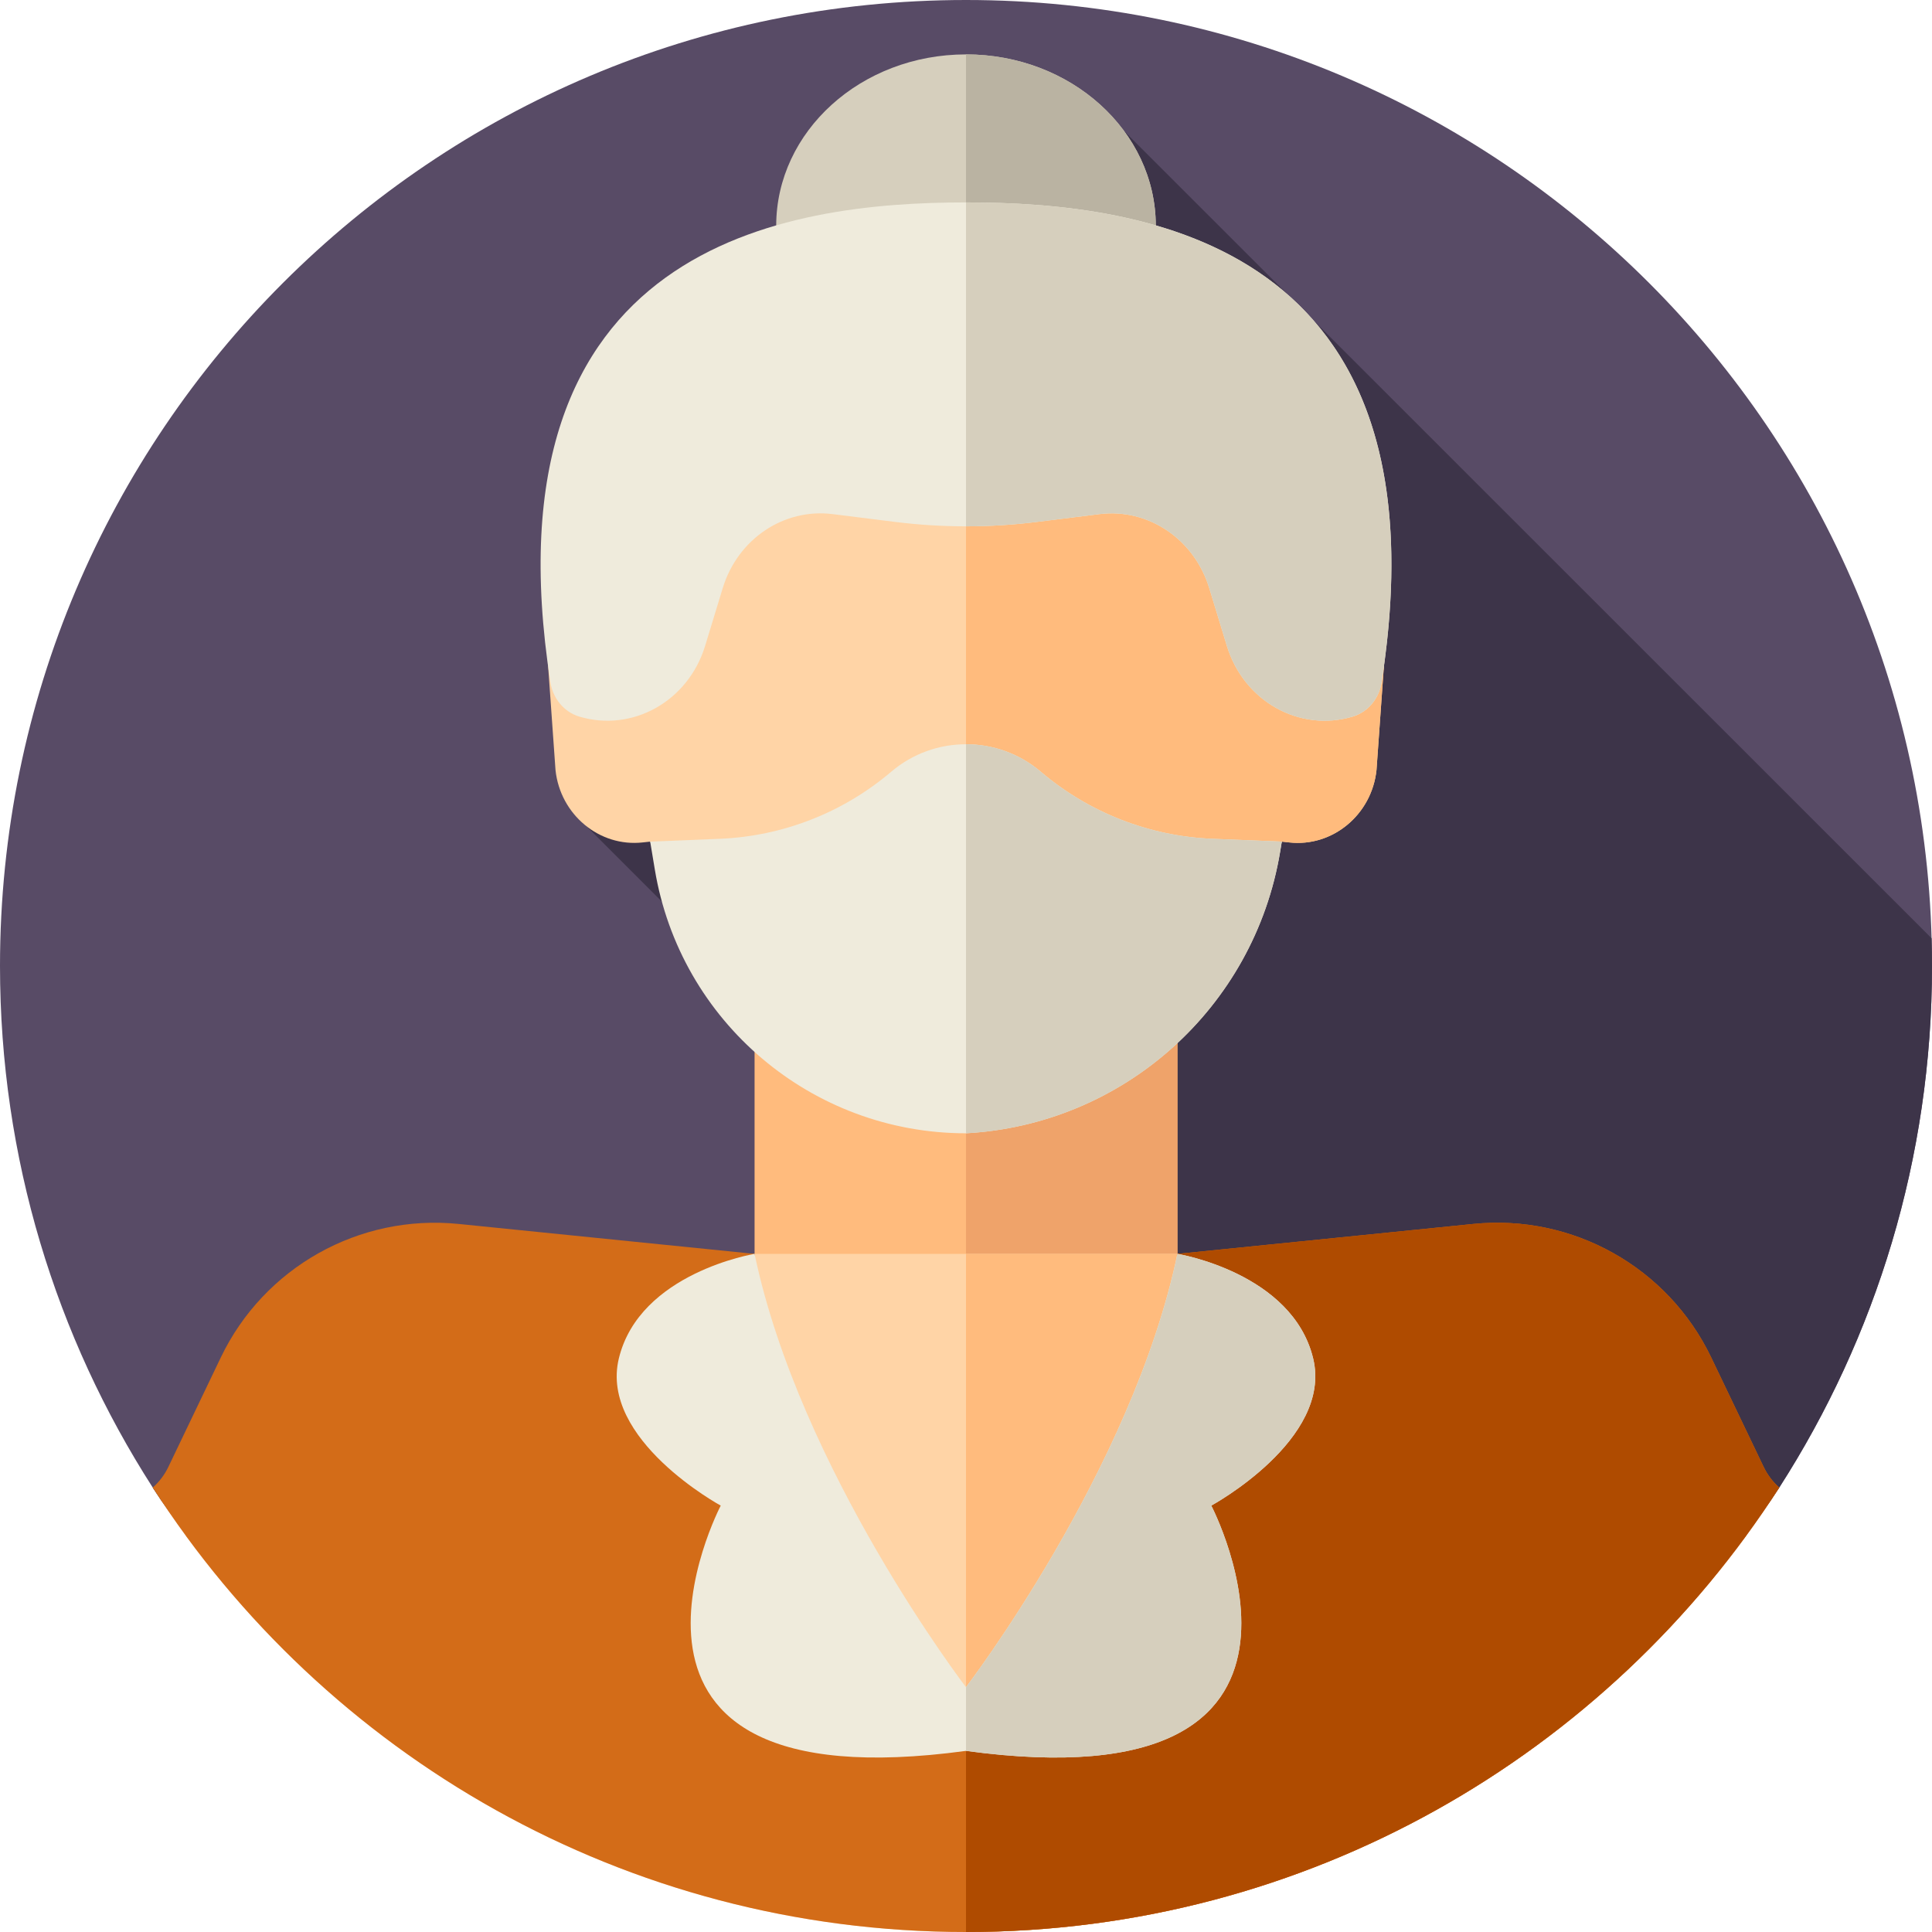 <svg id="Layer_1" enable-background="new 0 0 512 512" height="512" viewBox="0 0 512 512" width="512" xmlns="http://www.w3.org/2000/svg"><g><g><g><path d="m512 256c0 50.91-14.87 98.35-40.48 138.22-45.54 70.85-125.05 42.78-215.52 42.78s-169.98 28.07-215.52-42.78c-25.61-39.87-40.48-87.31-40.48-138.22 0-141.38 114.62-256 256-256s256 114.62 256 256z" fill="#584b66"/></g></g><path d="m256 437c90.47 0 169.98 28.07 215.52-42.78 25.61-39.87 40.48-87.31 40.48-138.22 0-2.459-.043-4.908-.112-7.351l-214.01-213.945-142.39 184.311 32.333 32.33c4.312 15.674 22.279 23.209 33.845 33.655l10 79.333-191.186 29.887c45.54 70.85 125.05 42.78 215.52 42.78z" fill="#3d3449"/><g><ellipse cx="256" cy="59.875" fill="#d6cfbd" rx="50.3" ry="45.458"/><path d="m306.3 59.73v.15c0 25.1-22.52 45.45-50.3 45.45v-90.91c27.72 0 50.21 20.27 50.3 45.31z" fill="#bab3a2"/><path d="m199.97 260.488h112.06v118.84h-112.06z" fill="#ffbb7d"/><path d="m256 260.491h56.03v118.84h-56.03z" fill="#efa36a"/><path d="m385.54 332.29h-73.51v.002h-112.06v-.002h-73.5c-41.82 0-75.88 33.26-77.16 74.77 46.57 63.62 121.81 104.94 206.69 104.94s160.12-41.32 206.69-104.94c-1.27-41.52-35.32-74.77-77.15-74.77z" fill="#ffd4a6"/><path d="m462.69 407.06c-46.57 63.62-121.81 104.94-206.69 104.94v-179.71h129.54c41.83 0 75.88 33.25 77.15 74.77z" fill="#ffbb7d"/><path d="m349.62 151.149c-3.955-60.043-52.523-82.233-93.62-82.233s-89.666 22.19-93.62 82.233c-10.628 2.055-18.177 15.995-16.988 27.265l1.822 25.648c1.247 11.835 11.65 20.476 23.115 19.19l1.977-.214c23.485 63.063 60.316 69.638 83.694 73.33 23.378-3.692 60.209-10.267 83.694-73.33l1.977.214c11.465 1.286 21.868-7.354 23.115-19.19l1.822-25.648c1.189-11.27-6.36-25.21-16.988-27.265z" fill="#ffd4a6"/><path d="m366.609 178.414-1.822 25.648c-1.247 11.835-11.65 20.476-23.115 19.19l-1.977-.214c-8.027 21.528-17.602 36.48-27.664 46.971-19.404 20.242-40.63 23.924-56.03 26.359v-227.452c41.097 0 89.665 22.19 93.62 82.233 10.627 2.055 18.176 15.995 16.988 27.265z" fill="#ffbb7d"/><path d="m275.826 204.523c-11.431-9.719-28.221-9.719-39.652 0-12.748 10.838-28.758 17.094-45.477 17.771l-18.392.744 1.233 7.414c6.705 40.322 41.586 69.882 82.461 69.882 41.791-2.318 76.381-33.318 83.247-74.606l.447-2.69-18.392-.744c-16.717-.677-32.727-6.933-45.475-17.771z" fill="#efebdc"/><path d="m339.69 223.04-.44 2.69c-3.43 20.65-13.8 38.72-28.53 51.92s-33.82 21.53-54.72 22.68v-103.1c7.06 0 14.12 2.43 19.83 7.29 12.74 10.84 28.75 17.1 45.47 17.77z" fill="#d6cfbd"/><path d="m256 53.642c-47.413 0-128.278 10.809-110.126 127.216.673 4.313 3.639 7.848 7.647 9.046 14.114 4.216 28.871-4.075 33.34-18.732l4.667-15.305c3.966-13.006 16.172-21.236 29.104-19.623l16.642 2.076c12.44 1.552 25.011 1.552 37.451 0l16.642-2.076c12.932-1.613 25.138 6.617 29.104 19.623l4.667 15.305c4.469 14.657 19.226 22.948 33.34 18.732 4.008-1.197 6.975-4.732 7.647-9.045 18.153-116.409-62.712-127.217-110.125-127.217z" fill="#efebdc"/><path d="m366.13 180.86c-.34 2.16-1.25 4.12-2.58 5.69-1.32 1.57-3.07 2.75-5.07 3.35-14.12 4.22-28.87-4.07-33.34-18.73l-4.67-15.3c-3.96-13.01-16.17-21.24-29.1-19.63l-16.64 2.08c-6.22.78-12.47 1.16-18.73 1.16v-85.84c14.84 0 32.97 1.06 50.3 6.09 38.04 11.03 72.3 41.17 59.83 121.13z" fill="#d6cfbd"/><path d="m471.52 394.22c-45.54 70.85-125.05 117.78-215.52 117.78s-169.98-46.93-215.52-117.78c1.729-1.524 3.133-3.381 4.129-5.459l13.901-29.01c11.45-23.9 36.67-38.06 63.05-35.39l78.41 7.93s7.94 81.92 56.03 118.77c48.09-36.85 56.03-118.77 56.03-118.77l78.41-7.93c26.38-2.67 51.6 11.49 63.05 35.39l13.901 29.01c.996 2.078 2.4 3.935 4.129 5.459z" fill="#d36c18"/><path d="m471.52 394.22c-45.54 70.85-125.05 117.78-215.52 117.78v-60.94c47.34-36.27 55.77-116.22 56.02-118.71 0-.02.01-.04.01-.06l78.41-7.93c26.38-2.67 51.6 11.49 63.05 35.39l13.9 29.01c1 2.08 2.4 3.94 4.13 5.46z" fill="#af4b00"/><path d="m348 360c-5.5-22.75-35.97-27.71-35.97-27.71-11.97 57.29-56.03 114.835-56.03 114.835s-44.06-57.545-56.03-114.835c0 0-30.47 4.96-35.97 27.71-5.202 21.516 27 39 27 39s-41.5 79.5 65 65c106.5 14.5 65-65 65-65s32.202-17.484 27-39z" fill="#efebdc"/><path d="m321 399s41.5 79.5-65 65v-16.88s44.03-57.5 56.02-114.77c0-.02.01-.04.01-.06 0 0 30.47 4.96 35.97 27.71 5.2 21.52-27 39-27 39z" fill="#d6cfbd"/></g></g></svg>